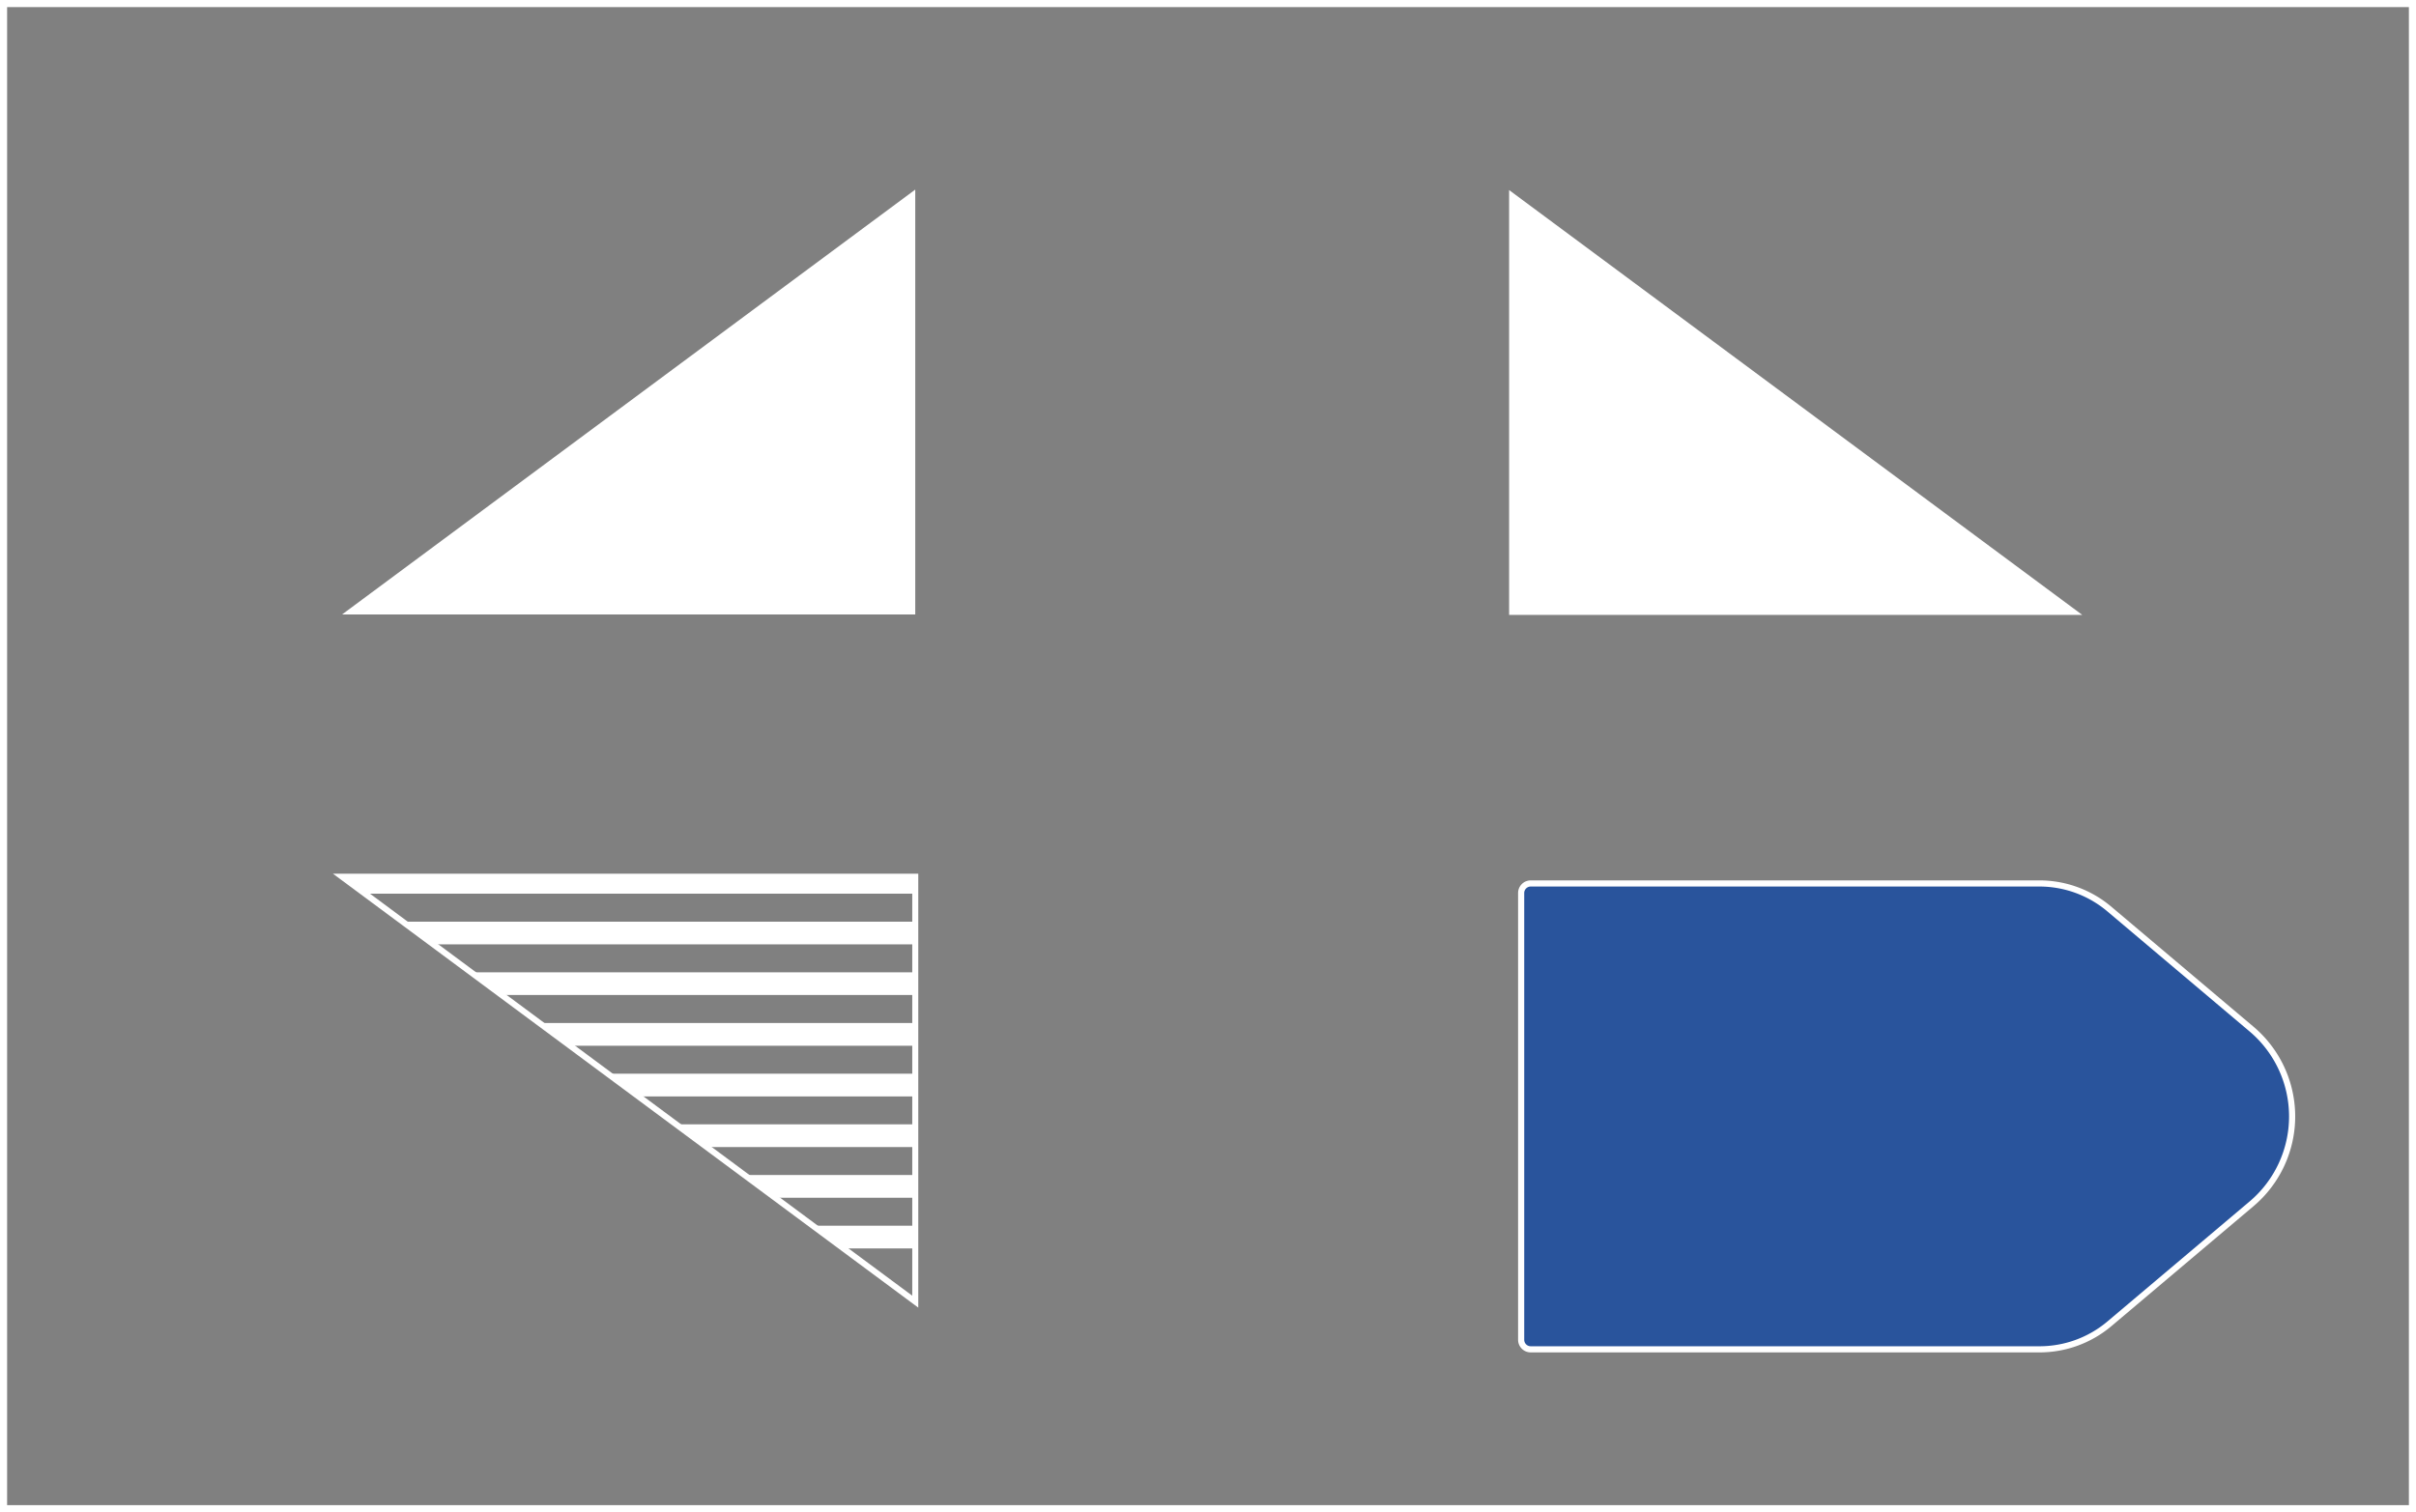 <svg xmlns="http://www.w3.org/2000/svg" xmlns:xlink="http://www.w3.org/1999/xlink" viewBox="0 0 401.18 251.18"><rect x="0" y="0" width="401.18" height="251.18" fill="#808080" stroke="none"/><defs><style>.cls-1,.cls-2,.cls-5{fill:none;}.cls-2,.cls-3,.cls-5{stroke:#fff;}.cls-2,.cls-5{stroke-miterlimit:10;}.cls-2{stroke-width:1.18px;}.cls-3{fill:#29549c;stroke-linejoin:round;stroke-width:1.02px;}.cls-4{fill:#fff;}.cls-6{clip-path:url(#clip-path);}</style><clipPath id="clip-path"><polygon class="cls-1" points="151.98 145.62 56.8 145.62 151.98 216.2 151.98 145.62"/></clipPath></defs><title>19</title><g id="Layer_2" data-name="Layer 2"><g id="Layer_2-2" data-name="Layer 2"><rect class="cls-2" x="0.59" y="0.59" width="400" height="250"/><path class="cls-3" d="M338.66,224.12H254.18a1.59,1.59,0,0,1-1.59-1.59v-74.2a1.59,1.59,0,0,1,1.59-1.59h84.48A18,18,0,0,1,350.27,151l23.57,19.9a19,19,0,0,1,0,29.08l-23.57,19.9A18,18,0,0,1,338.66,224.12Z"/><polygon class="cls-4" points="151.98 102.06 56.8 102.06 151.98 31.49 151.98 102.06"/><polygon class="cls-5" points="151.98 145.62 56.8 145.62 151.98 216.2 151.98 145.62"/><g class="cls-6"><rect class="cls-4" x="48.77" y="136.25" width="111.24" height="3.77"/><rect class="cls-4" x="48.77" y="144.67" width="111.24" height="3.77"/><rect class="cls-4" x="48.77" y="153.09" width="111.24" height="3.77"/><rect class="cls-4" x="48.77" y="161.5" width="111.24" height="3.77"/><rect class="cls-4" x="48.77" y="169.92" width="111.24" height="3.77"/><rect class="cls-4" x="48.77" y="178.34" width="111.24" height="3.77"/><rect class="cls-4" x="48.77" y="186.75" width="111.24" height="3.77"/><rect class="cls-4" x="48.77" y="195.17" width="111.24" height="3.77"/><rect class="cls-4" x="48.77" y="203.59" width="111.24" height="3.77"/></g><polygon class="cls-4" points="345.77 102.14 250.59 102.14 250.59 31.57 345.77 102.14"/></g></g></svg>